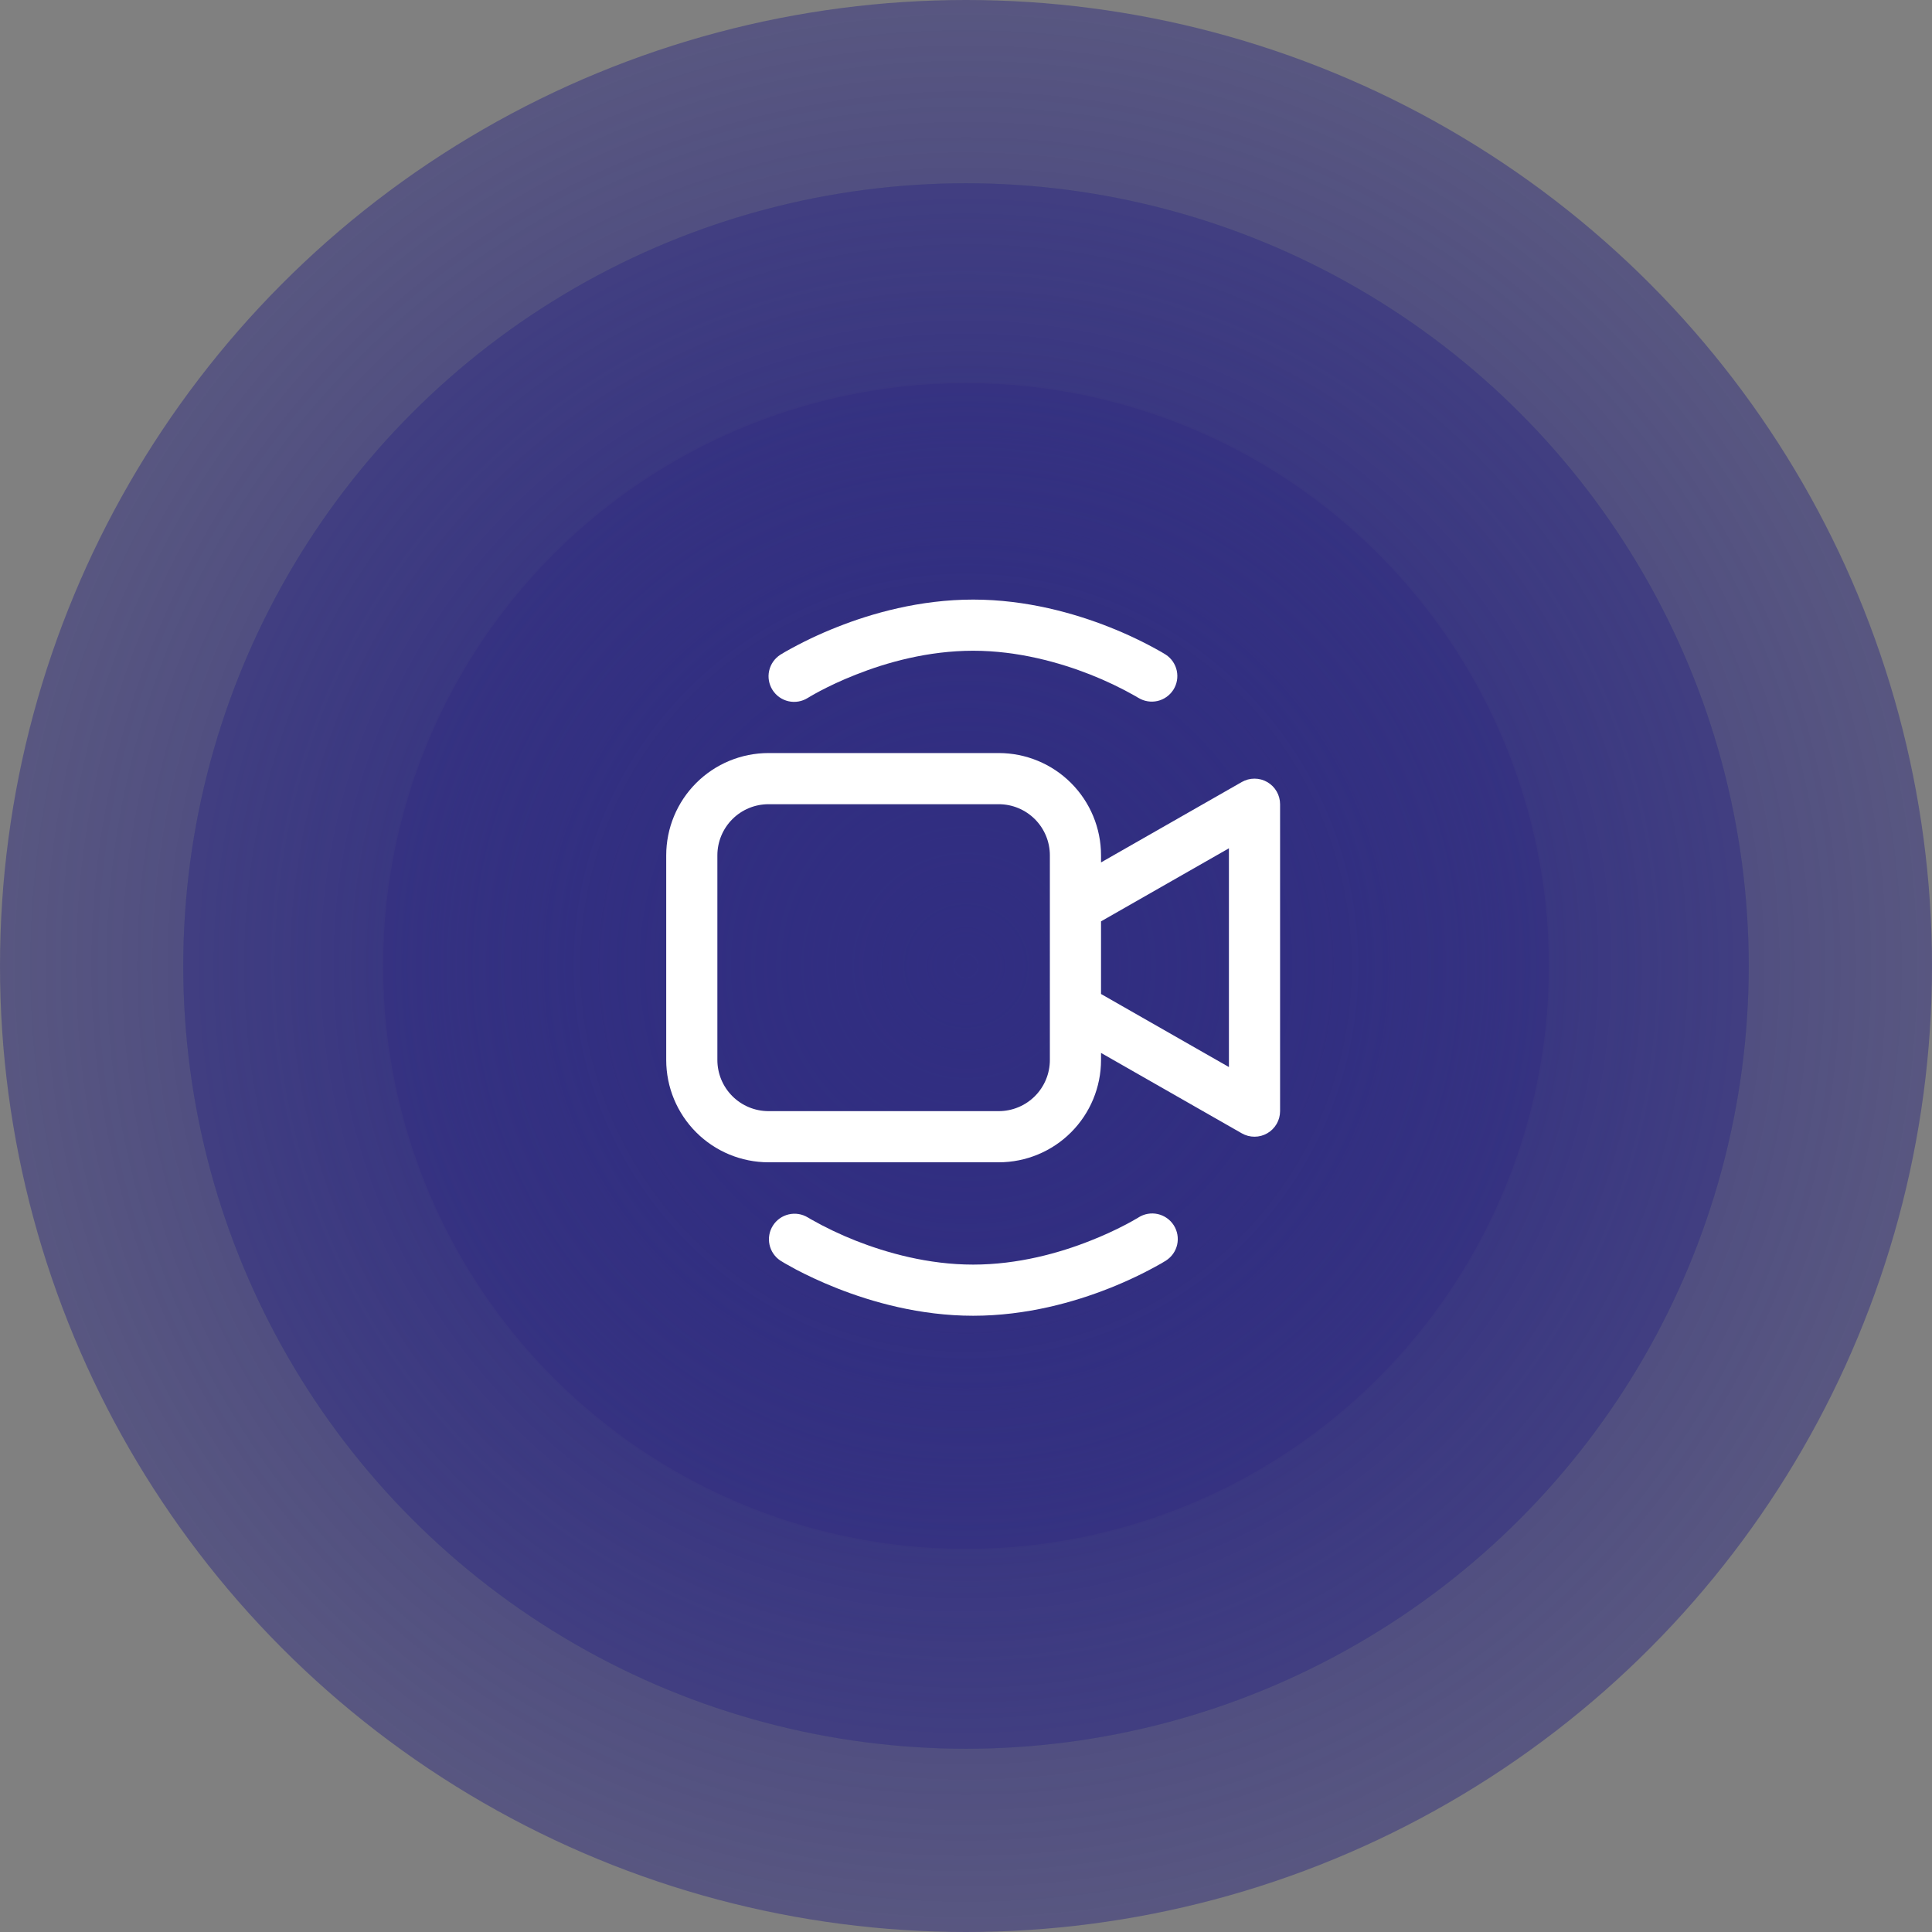 <svg width="90" height="90" viewBox="0 0 90 90" fill="none" xmlns="http://www.w3.org/2000/svg">
<rect x="0" y="0" width="90" height="90" fill="#808080" stroke="none"/>
<circle cx="45" cy="45" r="45" fill="url(#paint0_radial_157_1415)"/>
<circle cx="45" cy="45" r="36.465" fill="url(#paint1_radial_157_1415)"/>
<circle cx="45" cy="45" r="27.155" fill="url(#paint2_radial_157_1415)"/>
<path d="M37.631 32.511L37.655 32.497L37.764 32.432C37.861 32.374 38.008 32.292 38.205 32.187C38.598 31.98 39.17 31.701 39.878 31.424C41.305 30.857 43.238 30.314 45.333 30.314C47.427 30.314 49.36 30.862 50.787 31.422C51.515 31.709 52.221 32.047 52.901 32.432C52.95 32.459 52.986 32.481 53.008 32.497L53.032 32.511H53.035C53.301 32.673 53.621 32.724 53.925 32.654C54.228 32.583 54.492 32.395 54.66 32.132C54.827 31.869 54.884 31.55 54.819 31.245C54.754 30.94 54.572 30.672 54.312 30.5L54.305 30.495L54.293 30.488L54.25 30.462L54.105 30.374C53.319 29.927 52.503 29.537 51.662 29.206C50.061 28.574 47.823 27.931 45.333 27.931C42.843 27.931 40.602 28.574 39.006 29.206C38.164 29.537 37.347 29.927 36.561 30.374L36.416 30.462L36.373 30.486L36.361 30.495L36.356 30.497C36.089 30.667 35.9 30.935 35.831 31.243C35.761 31.552 35.818 31.875 35.987 32.142C36.156 32.409 36.424 32.598 36.732 32.667C37.041 32.736 37.364 32.68 37.631 32.511ZM35.801 35.08C34.537 35.08 33.324 35.582 32.431 36.476C31.537 37.37 31.035 38.582 31.035 39.846V49.378C31.035 50.642 31.537 51.854 32.431 52.748C33.324 53.642 34.537 54.144 35.801 54.144H46.524C47.788 54.144 49.001 53.642 49.894 52.748C50.788 51.854 51.29 50.642 51.29 49.378V49.049L57.848 52.795C58.029 52.899 58.235 52.953 58.443 52.952C58.652 52.952 58.857 52.896 59.037 52.791C59.218 52.687 59.367 52.536 59.472 52.355C59.576 52.175 59.631 51.97 59.631 51.761V37.463C59.631 37.254 59.576 37.049 59.472 36.869C59.367 36.688 59.218 36.538 59.037 36.433C58.857 36.328 58.652 36.273 58.443 36.272C58.235 36.271 58.029 36.325 57.848 36.429L51.29 40.175V39.846C51.29 38.582 50.788 37.37 49.894 36.476C49.001 35.582 47.788 35.08 46.524 35.08H35.801ZM51.29 42.92L57.248 39.517V49.707L51.29 46.304V42.92ZM33.418 39.846C33.418 39.214 33.669 38.608 34.116 38.161C34.562 37.714 35.169 37.463 35.801 37.463H46.524C47.156 37.463 47.762 37.714 48.209 38.161C48.656 38.608 48.907 39.214 48.907 39.846V49.378C48.907 50.01 48.656 50.616 48.209 51.063C47.762 51.51 47.156 51.761 46.524 51.761H35.801C35.169 51.761 34.562 51.51 34.116 51.063C33.669 50.616 33.418 50.01 33.418 49.378V39.846ZM37.633 56.715L37.631 56.713C37.364 56.551 37.045 56.5 36.741 56.571C36.437 56.641 36.173 56.829 36.006 57.092C35.838 57.355 35.781 57.674 35.846 57.979C35.911 58.284 36.093 58.552 36.353 58.724L36.361 58.729L36.373 58.736L36.416 58.762C36.449 58.785 36.497 58.814 36.561 58.85C36.688 58.924 36.866 59.022 37.095 59.146C37.55 59.384 38.203 59.701 39.006 60.018C40.602 60.647 42.843 61.293 45.333 61.293C47.825 61.293 50.063 60.65 51.66 60.018C52.501 59.687 53.318 59.297 54.105 58.85L54.25 58.762L54.293 58.739L54.305 58.729L54.309 58.727C54.577 58.557 54.768 58.289 54.837 57.98C54.906 57.672 54.849 57.348 54.68 57.081C54.511 56.814 54.242 56.625 53.934 56.556C53.625 56.487 53.302 56.544 53.035 56.713L53.011 56.73L52.901 56.792C52.804 56.85 52.657 56.932 52.46 57.037C51.917 57.322 51.359 57.576 50.787 57.8C49.36 58.367 47.427 58.91 45.333 58.91C43.238 58.91 41.305 58.362 39.878 57.802C39.151 57.515 38.444 57.178 37.764 56.792L37.657 56.727L37.633 56.715Z" fill="white"/>
<defs>
<radialGradient id="paint0_radial_157_1415" cx="0" cy="0" r="1" gradientUnits="userSpaceOnUse" gradientTransform="translate(45 45) rotate(90) scale(45)">
<stop stop-color="#312E81"/>
<stop offset="1" stop-color="#312E81" stop-opacity="0.5"/>
</radialGradient>
<radialGradient id="paint1_radial_157_1415" cx="0" cy="0" r="1" gradientUnits="userSpaceOnUse" gradientTransform="translate(45 45) rotate(90) scale(36.465)">
<stop stop-color="#312E81"/>
<stop offset="1" stop-color="#312E81" stop-opacity="0.5"/>
</radialGradient>
<radialGradient id="paint2_radial_157_1415" cx="0" cy="0" r="1" gradientUnits="userSpaceOnUse" gradientTransform="translate(45 45) rotate(90) scale(27.155)">
<stop stop-color="#312E81"/>
<stop offset="1" stop-color="#312E81" stop-opacity="0.5"/>
</radialGradient>
</defs>
</svg>
